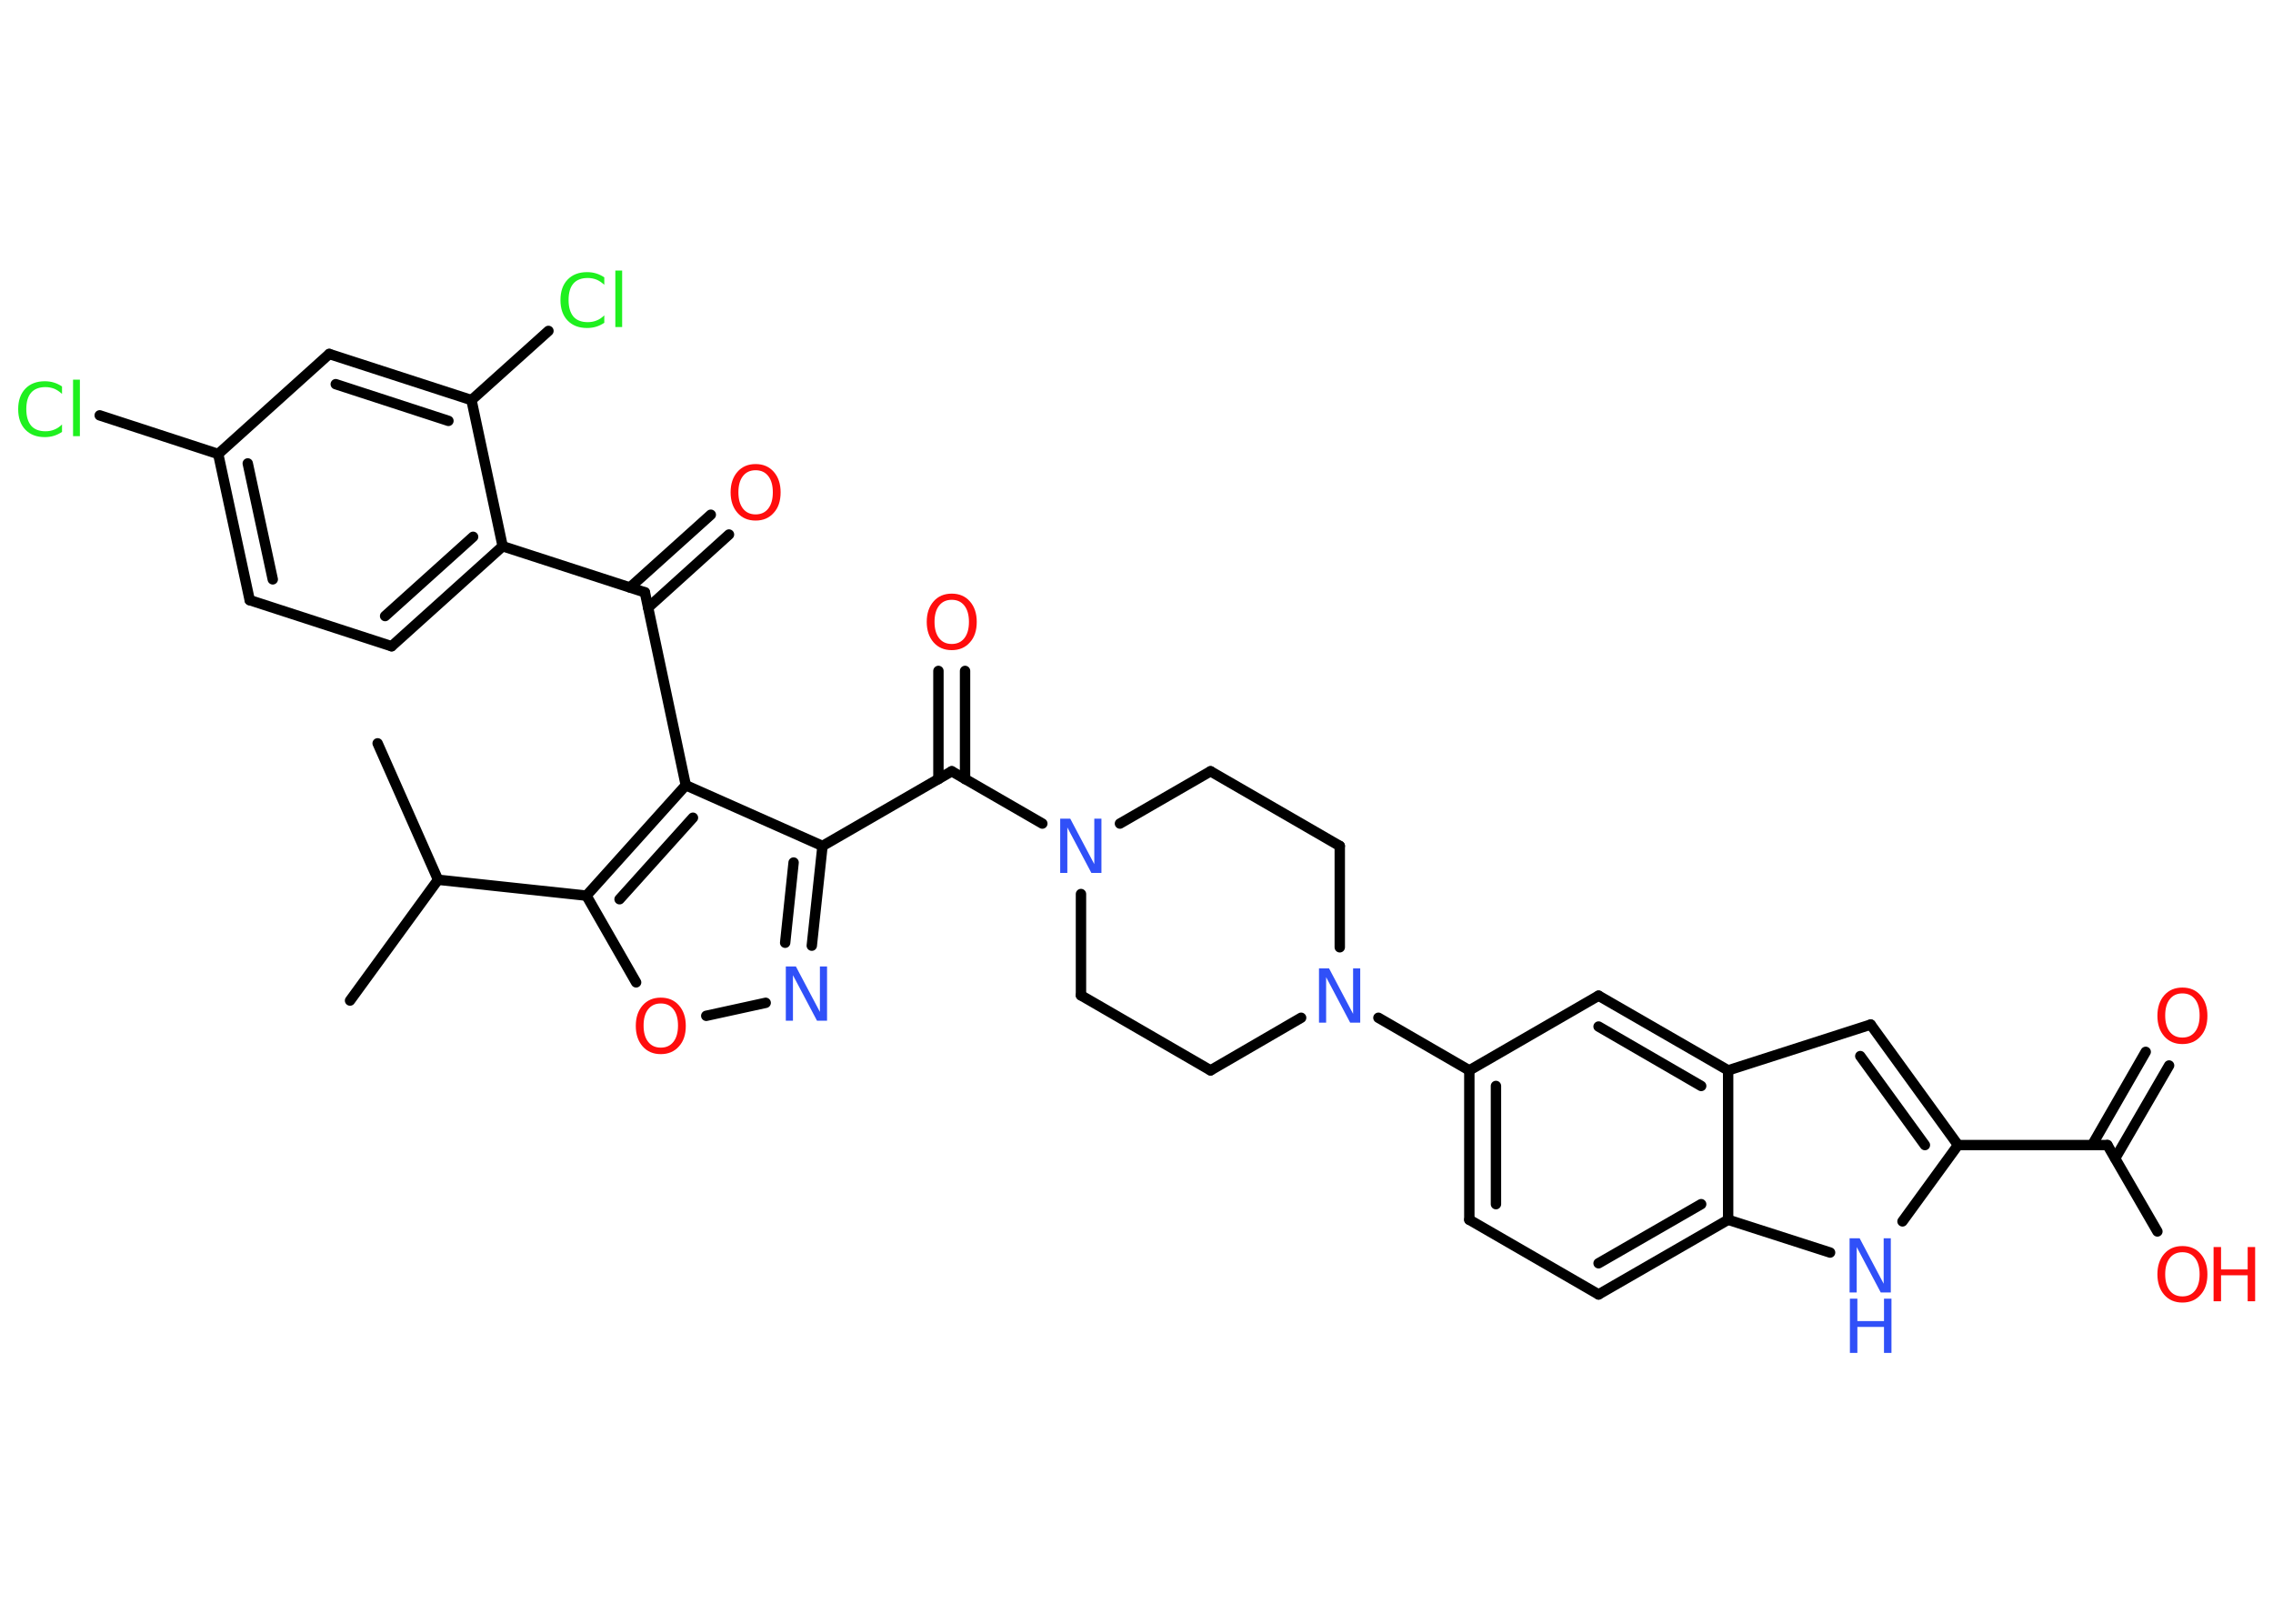 <?xml version='1.0' encoding='UTF-8'?>
<!DOCTYPE svg PUBLIC "-//W3C//DTD SVG 1.1//EN" "http://www.w3.org/Graphics/SVG/1.1/DTD/svg11.dtd">
<svg version='1.2' xmlns='http://www.w3.org/2000/svg' xmlns:xlink='http://www.w3.org/1999/xlink' width='70.0mm' height='50.0mm' viewBox='0 0 70.0 50.0'>
  <desc>Generated by the Chemistry Development Kit (http://github.com/cdk)</desc>
  <g stroke-linecap='round' stroke-linejoin='round' stroke='#000000' stroke-width='.32' fill='#FF0D0D'>
    <rect x='.0' y='.0' width='70.0' height='50.0' fill='#FFFFFF' stroke='none'/>
    <g id='mol1' class='mol'>
      <line id='mol1bnd1' class='bond' x1='11.63' y1='22.89' x2='13.49' y2='27.09'/>
      <line id='mol1bnd2' class='bond' x1='13.49' y1='27.09' x2='10.78' y2='30.81'/>
      <line id='mol1bnd3' class='bond' x1='13.49' y1='27.09' x2='18.06' y2='27.58'/>
      <line id='mol1bnd4' class='bond' x1='18.06' y1='27.58' x2='19.59' y2='30.25'/>
      <line id='mol1bnd5' class='bond' x1='21.75' y1='31.28' x2='23.58' y2='30.88'/>
      <g id='mol1bnd6' class='bond'>
        <line x1='25.0' y1='29.12' x2='25.33' y2='26.05'/>
        <line x1='24.18' y1='29.03' x2='24.44' y2='26.56'/>
      </g>
      <line id='mol1bnd7' class='bond' x1='25.33' y1='26.05' x2='29.31' y2='23.75'/>
      <g id='mol1bnd8' class='bond'>
        <line x1='28.9' y1='23.99' x2='28.9' y2='20.66'/>
        <line x1='29.72' y1='23.99' x2='29.72' y2='20.66'/>
      </g>
      <line id='mol1bnd9' class='bond' x1='29.31' y1='23.75' x2='32.1' y2='25.36'/>
      <line id='mol1bnd10' class='bond' x1='33.29' y1='27.53' x2='33.29' y2='30.65'/>
      <line id='mol1bnd11' class='bond' x1='33.29' y1='30.65' x2='37.28' y2='32.96'/>
      <line id='mol1bnd12' class='bond' x1='37.28' y1='32.96' x2='40.07' y2='31.34'/>
      <line id='mol1bnd13' class='bond' x1='42.45' y1='31.34' x2='45.25' y2='32.96'/>
      <g id='mol1bnd14' class='bond'>
        <line x1='45.25' y1='32.96' x2='45.25' y2='37.56'/>
        <line x1='46.07' y1='33.44' x2='46.07' y2='37.08'/>
      </g>
      <line id='mol1bnd15' class='bond' x1='45.25' y1='37.56' x2='49.23' y2='39.86'/>
      <g id='mol1bnd16' class='bond'>
        <line x1='49.23' y1='39.86' x2='53.22' y2='37.56'/>
        <line x1='49.23' y1='38.9' x2='52.39' y2='37.08'/>
      </g>
      <line id='mol1bnd17' class='bond' x1='53.22' y1='37.56' x2='56.36' y2='38.57'/>
      <line id='mol1bnd18' class='bond' x1='58.59' y1='37.61' x2='60.3' y2='35.26'/>
      <line id='mol1bnd19' class='bond' x1='60.3' y1='35.26' x2='64.9' y2='35.26'/>
      <g id='mol1bnd20' class='bond'>
        <line x1='64.43' y1='35.26' x2='66.08' y2='32.39'/>
        <line x1='65.14' y1='35.67' x2='66.8' y2='32.81'/>
      </g>
      <line id='mol1bnd21' class='bond' x1='64.9' y1='35.26' x2='66.44' y2='37.92'/>
      <g id='mol1bnd22' class='bond'>
        <line x1='60.3' y1='35.26' x2='57.61' y2='31.55'/>
        <line x1='59.28' y1='35.26' x2='57.29' y2='32.52'/>
      </g>
      <line id='mol1bnd23' class='bond' x1='57.61' y1='31.55' x2='53.22' y2='32.96'/>
      <line id='mol1bnd24' class='bond' x1='53.22' y1='37.56' x2='53.22' y2='32.96'/>
      <g id='mol1bnd25' class='bond'>
        <line x1='53.22' y1='32.96' x2='49.23' y2='30.66'/>
        <line x1='52.39' y1='33.44' x2='49.23' y2='31.61'/>
      </g>
      <line id='mol1bnd26' class='bond' x1='45.25' y1='32.96' x2='49.23' y2='30.66'/>
      <line id='mol1bnd27' class='bond' x1='41.26' y1='29.17' x2='41.26' y2='26.05'/>
      <line id='mol1bnd28' class='bond' x1='41.26' y1='26.05' x2='37.28' y2='23.75'/>
      <line id='mol1bnd29' class='bond' x1='34.49' y1='25.36' x2='37.28' y2='23.75'/>
      <line id='mol1bnd30' class='bond' x1='25.33' y1='26.05' x2='21.12' y2='24.18'/>
      <g id='mol1bnd31' class='bond'>
        <line x1='21.12' y1='24.18' x2='18.06' y2='27.58'/>
        <line x1='21.34' y1='25.18' x2='19.08' y2='27.69'/>
      </g>
      <line id='mol1bnd32' class='bond' x1='21.12' y1='24.18' x2='19.86' y2='18.24'/>
      <g id='mol1bnd33' class='bond'>
        <line x1='19.4' y1='18.09' x2='21.89' y2='15.85'/>
        <line x1='19.96' y1='18.71' x2='22.45' y2='16.46'/>
      </g>
      <line id='mol1bnd34' class='bond' x1='19.86' y1='18.24' x2='15.48' y2='16.82'/>
      <g id='mol1bnd35' class='bond'>
        <line x1='12.06' y1='19.9' x2='15.48' y2='16.82'/>
        <line x1='11.86' y1='18.97' x2='14.57' y2='16.53'/>
      </g>
      <line id='mol1bnd36' class='bond' x1='12.06' y1='19.9' x2='7.69' y2='18.48'/>
      <g id='mol1bnd37' class='bond'>
        <line x1='6.72' y1='13.98' x2='7.69' y2='18.48'/>
        <line x1='7.63' y1='14.27' x2='8.4' y2='17.84'/>
      </g>
      <line id='mol1bnd38' class='bond' x1='6.72' y1='13.98' x2='3.07' y2='12.79'/>
      <line id='mol1bnd39' class='bond' x1='6.72' y1='13.98' x2='10.14' y2='10.9'/>
      <g id='mol1bnd40' class='bond'>
        <line x1='14.52' y1='12.32' x2='10.14' y2='10.9'/>
        <line x1='13.81' y1='12.96' x2='10.34' y2='11.83'/>
      </g>
      <line id='mol1bnd41' class='bond' x1='15.48' y1='16.82' x2='14.52' y2='12.32'/>
      <line id='mol1bnd42' class='bond' x1='14.52' y1='12.32' x2='16.89' y2='10.19'/>
      <path id='mol1atm5' class='atom' d='M20.35 30.9q-.25 .0 -.39 .18q-.14 .18 -.14 .5q.0 .32 .14 .5q.14 .18 .39 .18q.25 .0 .39 -.18q.14 -.18 .14 -.5q.0 -.32 -.14 -.5q-.14 -.18 -.39 -.18zM20.35 30.72q.35 .0 .56 .24q.21 .24 .21 .63q.0 .4 -.21 .63q-.21 .24 -.56 .24q-.35 .0 -.56 -.24q-.21 -.24 -.21 -.63q.0 -.39 .21 -.63q.21 -.24 .56 -.24z' stroke='none'/>
      <path id='mol1atm6' class='atom' d='M24.21 29.76h.3l.74 1.4v-1.4h.22v1.67h-.31l-.74 -1.4v1.4h-.22v-1.67z' stroke='none' fill='#3050F8'/>
      <path id='mol1atm9' class='atom' d='M29.31 18.47q-.25 .0 -.39 .18q-.14 .18 -.14 .5q.0 .32 .14 .5q.14 .18 .39 .18q.25 .0 .39 -.18q.14 -.18 .14 -.5q.0 -.32 -.14 -.5q-.14 -.18 -.39 -.18zM29.31 18.28q.35 .0 .56 .24q.21 .24 .21 .63q.0 .4 -.21 .63q-.21 .24 -.56 .24q-.35 .0 -.56 -.24q-.21 -.24 -.21 -.63q.0 -.39 .21 -.63q.21 -.24 .56 -.24z' stroke='none'/>
      <path id='mol1atm10' class='atom' d='M32.66 25.21h.3l.74 1.4v-1.4h.22v1.67h-.31l-.74 -1.4v1.4h-.22v-1.67z' stroke='none' fill='#3050F8'/>
      <path id='mol1atm13' class='atom' d='M40.63 29.82h.3l.74 1.4v-1.4h.22v1.67h-.31l-.74 -1.4v1.4h-.22v-1.67z' stroke='none' fill='#3050F8'/>
      <g id='mol1atm18' class='atom'>
        <path d='M56.97 38.13h.3l.74 1.4v-1.4h.22v1.67h-.31l-.74 -1.4v1.4h-.22v-1.67z' stroke='none' fill='#3050F8'/>
        <path d='M56.97 39.99h.23v.69h.82v-.69h.23v1.67h-.23v-.8h-.82v.8h-.23v-1.67z' stroke='none' fill='#3050F8'/>
      </g>
      <path id='mol1atm21' class='atom' d='M67.21 30.59q-.25 .0 -.39 .18q-.14 .18 -.14 .5q.0 .32 .14 .5q.14 .18 .39 .18q.25 .0 .39 -.18q.14 -.18 .14 -.5q.0 -.32 -.14 -.5q-.14 -.18 -.39 -.18zM67.21 30.41q.35 .0 .56 .24q.21 .24 .21 .63q.0 .4 -.21 .63q-.21 .24 -.56 .24q-.35 .0 -.56 -.24q-.21 -.24 -.21 -.63q.0 -.39 .21 -.63q.21 -.24 .56 -.24z' stroke='none'/>
      <g id='mol1atm22' class='atom'>
        <path d='M67.21 38.56q-.25 .0 -.39 .18q-.14 .18 -.14 .5q.0 .32 .14 .5q.14 .18 .39 .18q.25 .0 .39 -.18q.14 -.18 .14 -.5q.0 -.32 -.14 -.5q-.14 -.18 -.39 -.18zM67.21 38.37q.35 .0 .56 .24q.21 .24 .21 .63q.0 .4 -.21 .63q-.21 .24 -.56 .24q-.35 .0 -.56 -.24q-.21 -.24 -.21 -.63q.0 -.39 .21 -.63q.21 -.24 .56 -.24z' stroke='none'/>
        <path d='M68.17 38.4h.23v.69h.82v-.69h.23v1.67h-.23v-.8h-.82v.8h-.23v-1.67z' stroke='none'/>
      </g>
      <path id='mol1atm30' class='atom' d='M23.27 14.48q-.25 .0 -.39 .18q-.14 .18 -.14 .5q.0 .32 .14 .5q.14 .18 .39 .18q.25 .0 .39 -.18q.14 -.18 .14 -.5q.0 -.32 -.14 -.5q-.14 -.18 -.39 -.18zM23.27 14.29q.35 .0 .56 .24q.21 .24 .21 .63q.0 .4 -.21 .63q-.21 .24 -.56 .24q-.35 .0 -.56 -.24q-.21 -.24 -.21 -.63q.0 -.39 .21 -.63q.21 -.24 .56 -.24z' stroke='none'/>
      <path id='mol1atm35' class='atom' d='M1.91 11.89v.24q-.12 -.11 -.24 -.16q-.13 -.05 -.27 -.05q-.29 .0 -.44 .17q-.15 .17 -.15 .51q.0 .33 .15 .51q.15 .17 .44 .17q.15 .0 .27 -.05q.13 -.05 .24 -.16v.23q-.12 .08 -.25 .12q-.13 .04 -.28 .04q-.38 .0 -.6 -.23q-.22 -.23 -.22 -.63q.0 -.4 .22 -.63q.22 -.23 .6 -.23q.15 .0 .28 .04q.13 .04 .25 .12zM2.25 11.69h.21v1.74h-.21v-1.74z' stroke='none' fill='#1FF01F'/>
      <path id='mol1atm38' class='atom' d='M18.61 8.53v.24q-.12 -.11 -.24 -.16q-.13 -.05 -.27 -.05q-.29 .0 -.44 .17q-.15 .17 -.15 .51q.0 .33 .15 .51q.15 .17 .44 .17q.15 .0 .27 -.05q.13 -.05 .24 -.16v.23q-.12 .08 -.25 .12q-.13 .04 -.28 .04q-.38 .0 -.6 -.23q-.22 -.23 -.22 -.63q.0 -.4 .22 -.63q.22 -.23 .6 -.23q.15 .0 .28 .04q.13 .04 .25 .12zM18.95 8.33h.21v1.74h-.21v-1.74z' stroke='none' fill='#1FF01F'/>
    </g>
  </g>
</svg>
